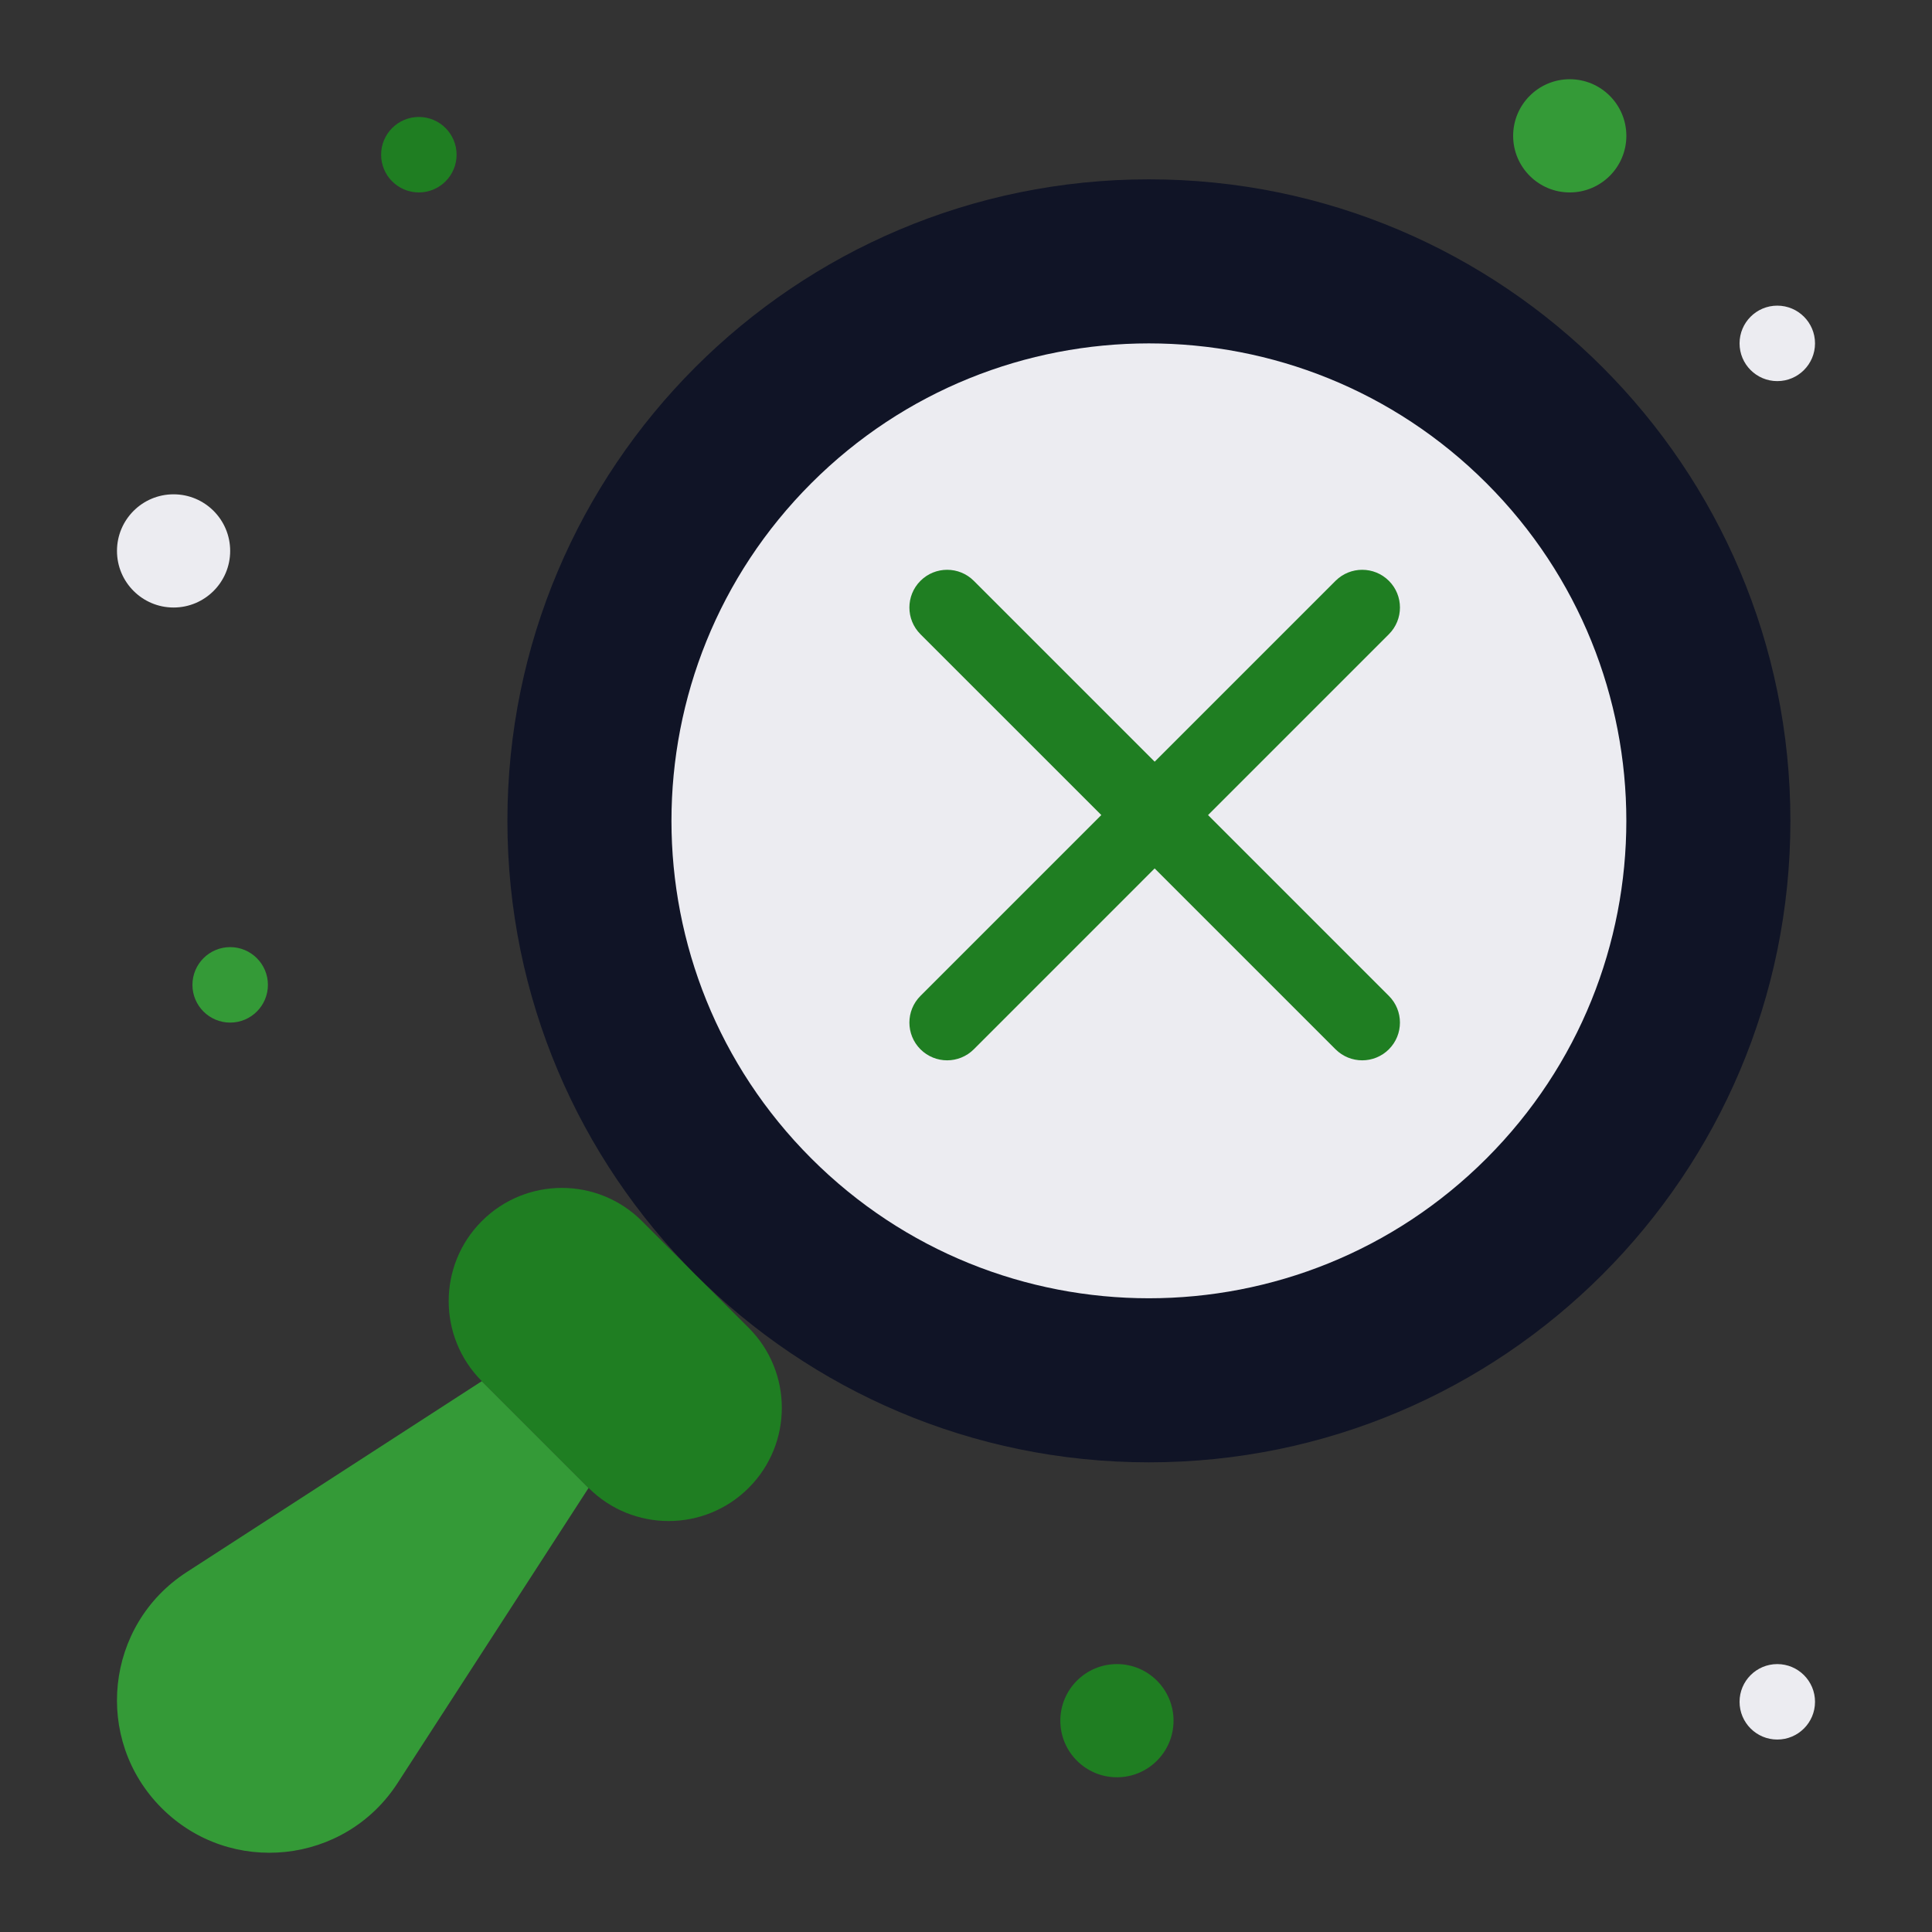 <svg width="109" height="109" viewBox="0 0 109 109" fill="none" xmlns="http://www.w3.org/2000/svg">
<rect x="0" y="0" width="109" height="109" fill="#333333" stroke="none"/>
<path d="M33.207 83.945L22.43 100.599C19.454 105.197 12.995 105.883 9.12 102.008C5.246 98.134 5.931 91.675 10.53 88.698L27.184 77.922L33.207 83.945Z" fill="#349A37"/>
<path d="M42.238 74.912C44.733 77.407 44.733 81.45 42.238 83.945C39.748 86.435 35.702 86.439 33.207 83.945L27.184 77.922C24.691 75.429 24.691 71.384 27.184 68.891C29.679 66.396 33.722 66.396 36.217 68.891L42.238 74.912Z" fill="#1F7E22"/>
<path d="M64.819 82.502C84.807 82.502 101.011 66.298 101.011 46.31C101.011 26.322 84.807 10.118 64.819 10.118C44.831 10.118 28.627 26.322 28.627 46.31C28.627 66.298 44.831 82.502 64.819 82.502Z" fill="#101426"/>
<path d="M83.866 27.262C94.385 37.781 94.385 54.838 83.866 65.357C73.347 75.876 56.29 75.876 45.772 65.357C35.253 54.838 35.253 37.781 45.772 27.262C56.29 16.744 73.347 16.744 83.866 27.262Z" fill="#ECECF1"/>
<path d="M100.271 17.244C101.447 17.244 102.4 18.198 102.4 19.373C102.4 20.548 101.447 21.502 100.271 21.502C99.096 21.502 98.143 20.548 98.143 19.373C98.143 18.198 99.096 17.244 100.271 17.244Z" fill="#ECECF1"/>
<path d="M100.271 93.885C101.447 93.885 102.4 94.838 102.4 96.013C102.4 97.189 101.447 98.142 100.271 98.142C99.096 98.142 98.143 97.189 98.143 96.013C98.143 94.838 99.096 93.885 100.271 93.885Z" fill="#ECECF1"/>
<path d="M88.562 4.47C90.325 4.47 91.756 5.901 91.756 7.664C91.756 9.427 90.325 10.857 88.562 10.857C86.8 10.857 85.369 9.427 85.369 7.664C85.369 5.901 86.8 4.47 88.562 4.47Z" fill="#349A37"/>
<path d="M63.016 93.885C64.778 93.885 66.209 95.315 66.209 97.078C66.209 98.841 64.778 100.271 63.016 100.271C61.253 100.271 59.822 98.841 59.822 97.078C59.822 95.315 61.253 93.885 63.016 93.885Z" fill="#1F7E22"/>
<path d="M23.631 6.599C24.806 6.599 25.76 7.553 25.76 8.728C25.76 9.903 24.806 10.857 23.631 10.857C22.456 10.857 21.502 9.903 21.502 8.728C21.502 7.553 22.456 6.599 23.631 6.599Z" fill="#1F7E22"/>
<path d="M12.986 53.435C14.162 53.435 15.115 54.389 15.115 55.564C15.115 56.739 14.162 57.693 12.986 57.693C11.811 57.693 10.857 56.739 10.857 55.564C10.857 54.389 11.811 53.435 12.986 53.435Z" fill="#349A37"/>
<path d="M9.793 27.888C11.556 27.888 12.986 29.319 12.986 31.082C12.986 32.844 11.556 34.275 9.793 34.275C8.03 34.275 6.6 32.844 6.6 31.082C6.6 29.319 8.03 27.888 9.793 27.888Z" fill="#ECECF1"/>
<path d="M68.156 45.984L78.359 35.781C79.191 34.949 79.191 33.601 78.359 32.77C77.528 31.939 76.18 31.939 75.348 32.77L65.145 42.973L54.941 32.77C54.11 31.939 52.762 31.939 51.93 32.77C51.099 33.601 51.099 34.949 51.93 35.781L62.134 45.984L51.93 56.188C51.099 57.019 51.099 58.367 51.93 59.199C52.346 59.614 52.891 59.822 53.435 59.822C53.98 59.822 54.525 59.614 54.941 59.199L65.144 48.995L75.348 59.199C75.764 59.614 76.309 59.822 76.853 59.822C77.398 59.822 77.943 59.614 78.359 59.199C79.19 58.367 79.19 57.019 78.359 56.188L68.156 45.984Z" fill="#1F7E22"/>
</svg>

